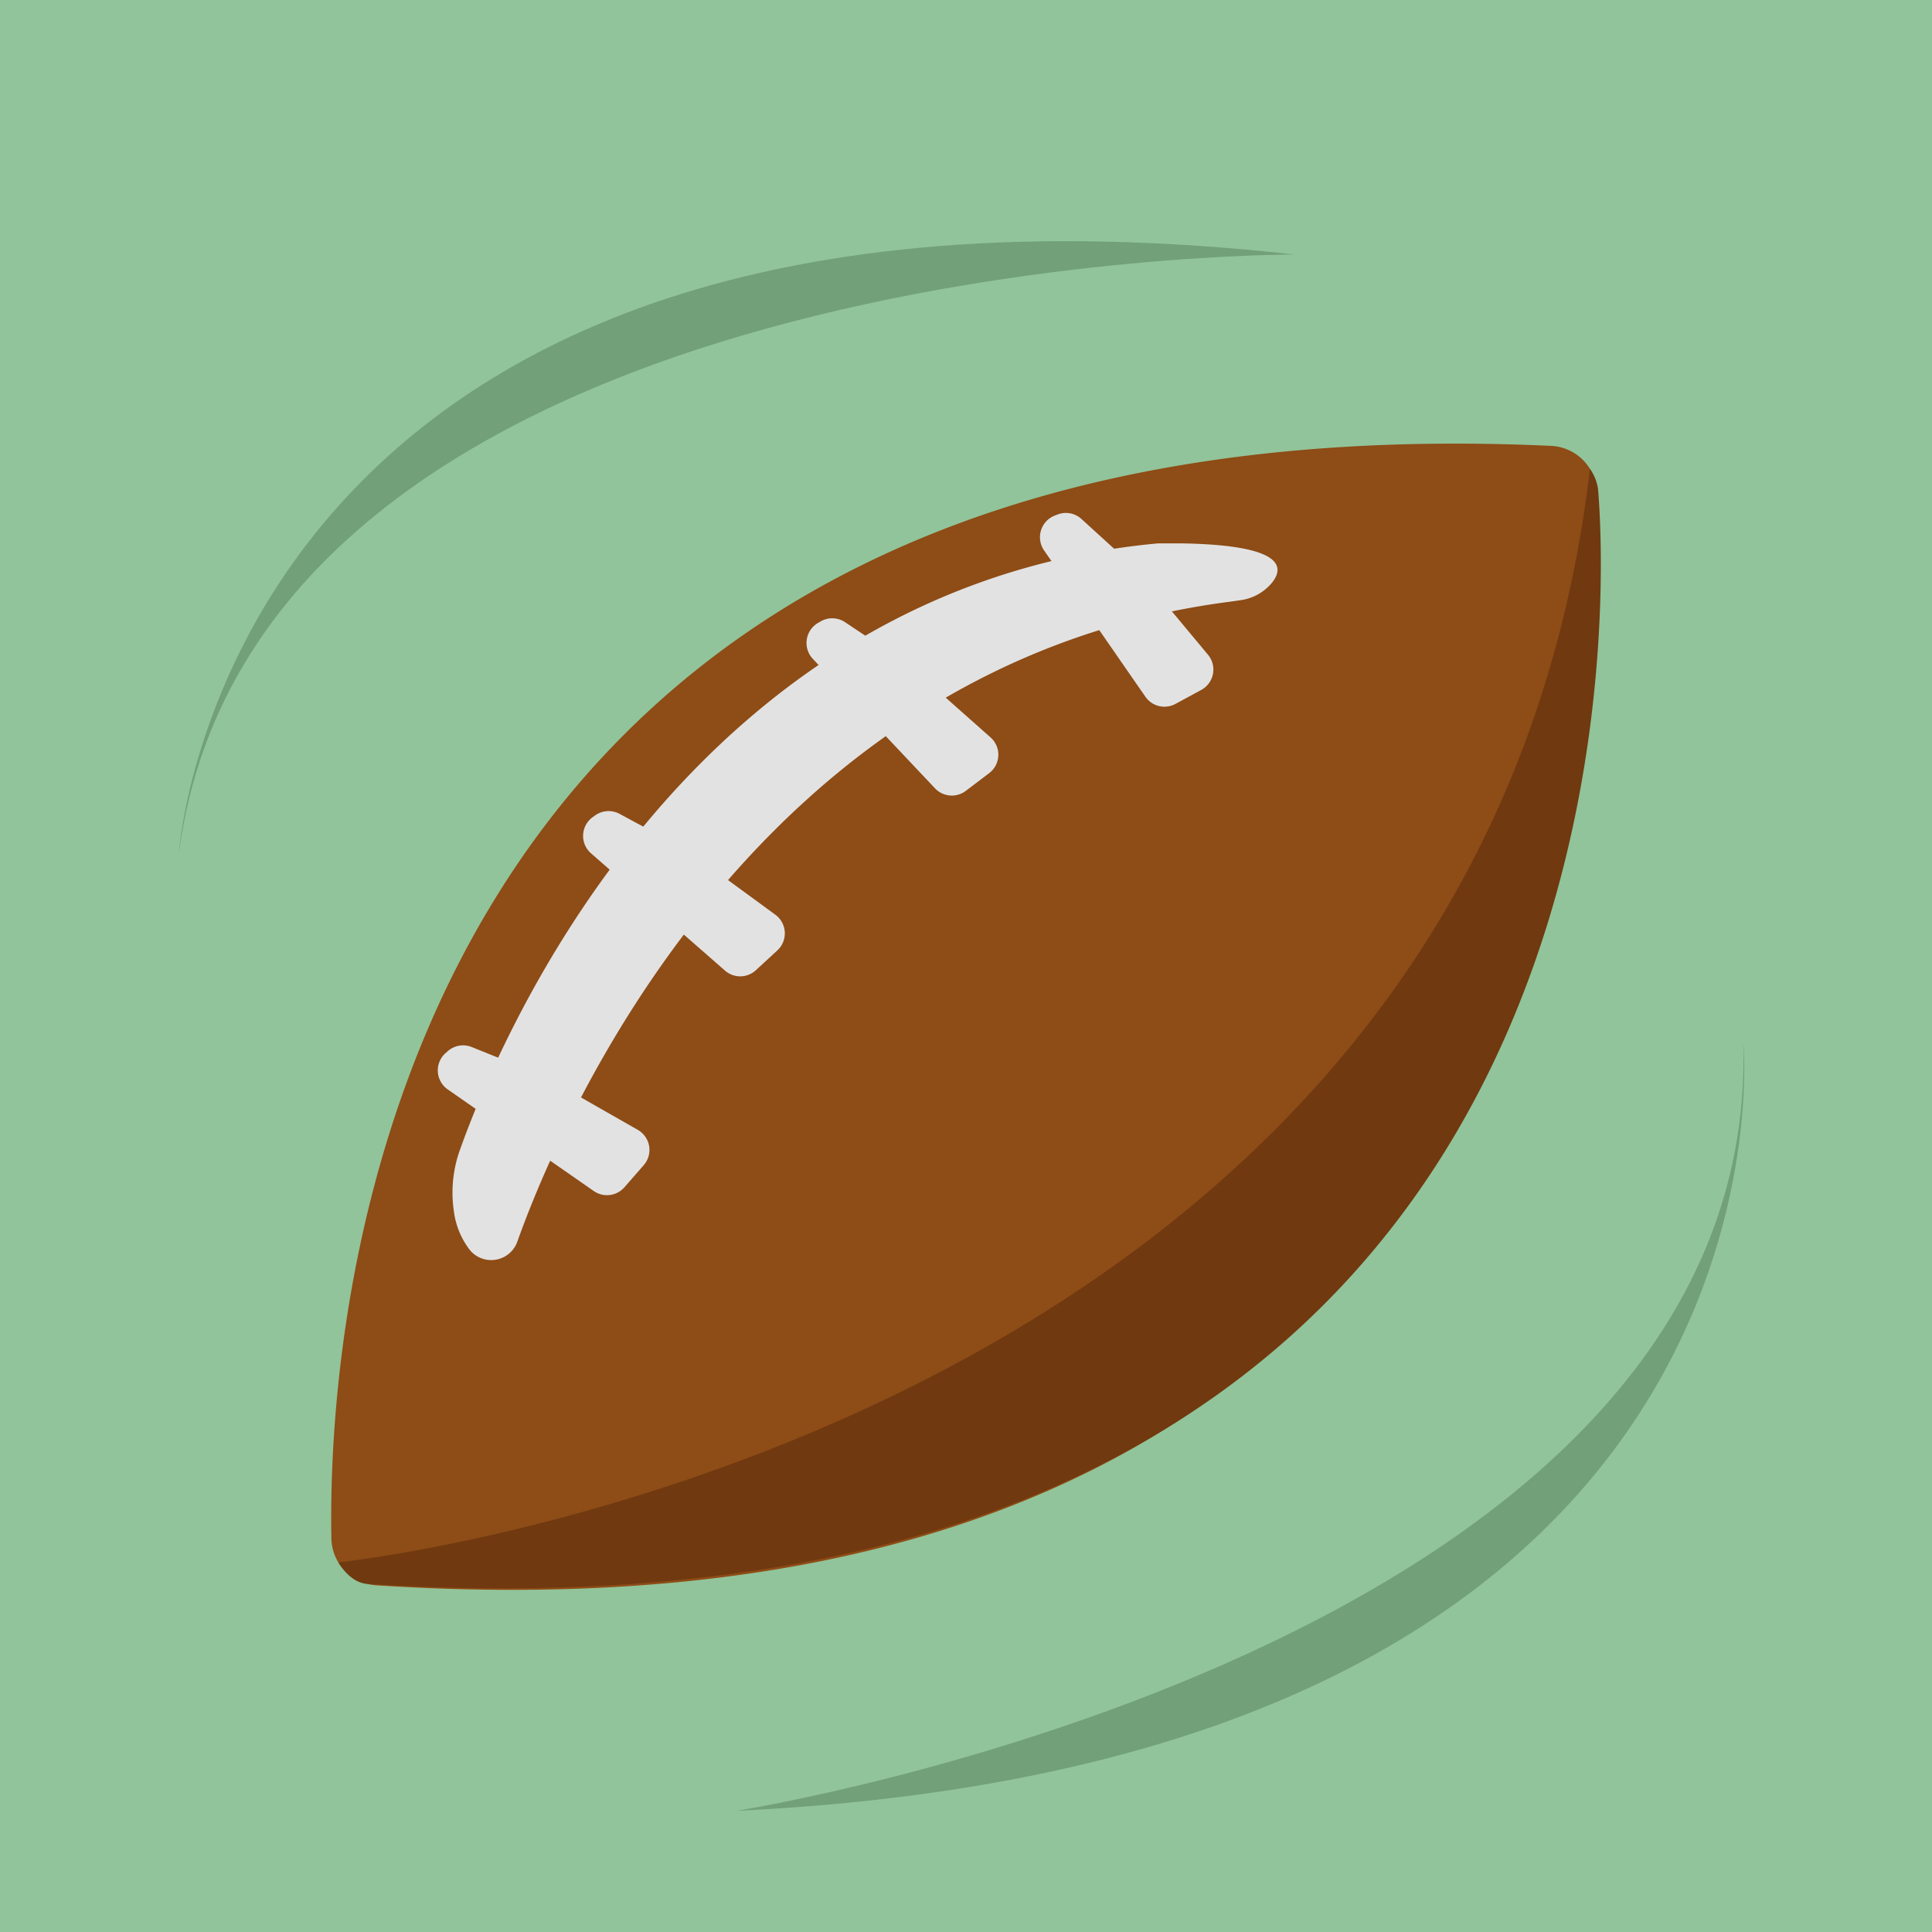 <svg id="Layer_1" data-name="Layer 1" xmlns="http://www.w3.org/2000/svg" viewBox="0 0 360 360"><defs><style>.cls-1{fill:#91c49a;}.cls-2{fill:#8e4c16;}.cls-3{fill:#e2e2e2;}.cls-4{fill:#703910;}.cls-5{fill:#72a078;}</style></defs><rect class="cls-1" width="360" height="360"/><path class="cls-2" d="M61.75,286.64C61,246.58,70.35,73.08,289,83.08a9,9,0,0,1,8.58,8.56c1.73,40.52-3.33,218.33-227.5,203.76A8.93,8.93,0,0,1,61.75,286.64Z"/><path class="cls-3" d="M220.15,101.25h-4.39c-87.55,8.15-122.71,92.42-130,112.85a23.55,23.55,0,0,0-1.17,11.7,14.73,14.73,0,0,0,3,7.17,5.16,5.16,0,0,0,8.81-1.62c7.64-21.43,43.79-107.88,133-119.26l1.87-.27A9.23,9.23,0,0,0,237,108.6C239.36,105.67,239.21,101.56,220.15,101.25Z"/><path class="cls-3" d="M212.16,106.47,225.09,122a4.31,4.31,0,0,1-1.26,6.56l-4.79,2.6a4.32,4.32,0,0,1-5.61-1.33l-18.89-27.28a4.33,4.33,0,0,1,2-6.48l.49-.19a4.3,4.3,0,0,1,4.49.83l10.26,9.35A4.07,4.07,0,0,1,212.16,106.47Z"/><path class="cls-3" d="M169.45,124l15.12,13.4a4.31,4.31,0,0,1-.26,6.67l-4.35,3.3a4.31,4.31,0,0,1-5.74-.48l-22.77-24.13a4.32,4.32,0,0,1,1-6.7l.46-.27a4.31,4.31,0,0,1,4.56.15l11.54,7.7A4.17,4.17,0,0,1,169.45,124Z"/><path class="cls-3" d="M128.17,158.51l16.3,11.93a4.31,4.31,0,0,1,.37,6.66l-4,3.69a4.3,4.3,0,0,1-5.76.06L110.12,159a4.31,4.31,0,0,1,.34-6.75l.43-.31a4.32,4.32,0,0,1,4.56-.29l12.22,6.59A5.19,5.19,0,0,1,128.17,158.51Z"/><path class="cls-3" d="M101.31,200.53l17.53,10a4.31,4.31,0,0,1,1.11,6.58l-3.59,4.11a4.31,4.31,0,0,1-5.72.71L83.43,203a4.32,4.32,0,0,1-.42-6.76l.4-.35a4.3,4.3,0,0,1,4.49-.79l12.88,5.18A5.2,5.2,0,0,1,101.31,200.53Z"/><path class="cls-4" d="M68.42,295.13C305.34,310.06,300,117.39,297.77,91.11a8.6,8.6,0,0,0-1.51-3.75C275,269.24,63.06,291.13,63.06,291.13S65.13,294.92,68.42,295.13Z"/><path class="cls-5" d="M137.25,337.42s190.7-30.13,187.6-143C324.85,194.39,337.52,327.82,137.25,337.42Z"/><path class="cls-5" d="M241.17,47.42S48.11,47.05,33.33,159C33.33,159,41.89,25.26,241.17,47.42Z"/></svg>